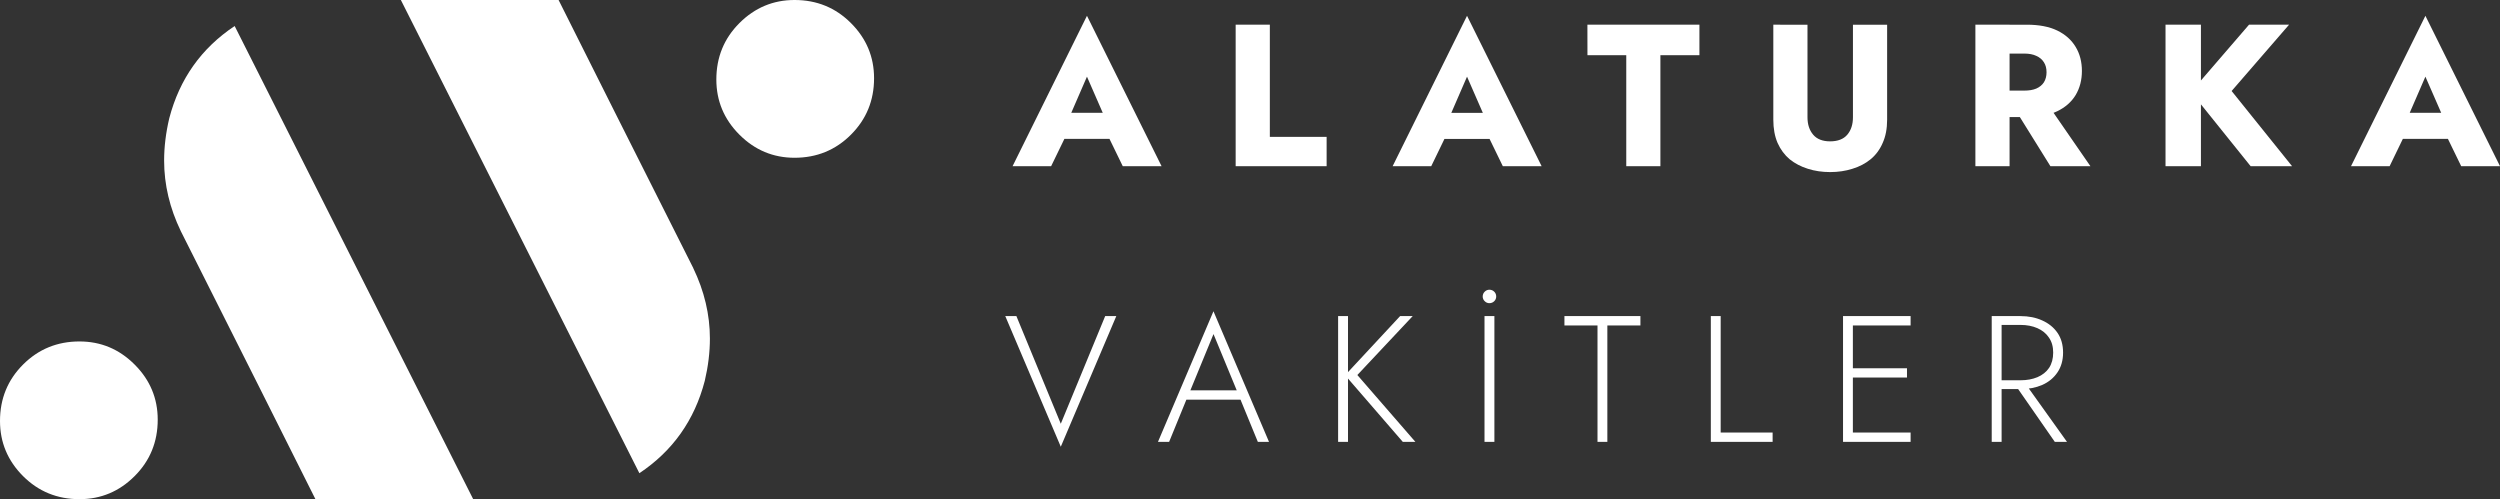 <svg width="60.931" height="12.166" viewBox="0 0 60.931 12.166" version="1.1" id="svg13504" xmlns="http://www.w3.org/2000/svg"><rect x="0" y="0" width="60.931" height="12.166" fill="#333333" stroke="none"/><g id="layer1" transform="translate(-30.049 -474.358)"><g aria-label="v" id="v" style="font-size:32.005px;line-height:1.2;font-family:Agent;-inkscape-font-specification:Agent;letter-spacing:0;fill:#fff;stroke-width:.481;stroke-linejoin:bevel;paint-order:stroke fill markers;stop-color:#000"><path d="M49.414 478.203q-.781 0-1.344-.563-.562-.563-.562-1.344 0-.813.562-1.375.563-.563 1.344-.563.813 0 1.375.563.563.562.563 1.344 0 .812-.563 1.375-.562.563-1.375.563zm-2.47 2.687q.407.844.407 1.72 0 .5-.125 1.03-.375 1.439-1.594 2.251l-5.813-11.533h3.844q1.094 2.188 3.282 6.532z" style="stroke-width:.481" id="path7235"/></g><g aria-label="v" transform="scale(-1)" id="a" style="font-size:32.005px;line-height:1.2;font-family:Agent;-inkscape-font-specification:Agent;letter-spacing:0;fill:#fff;stroke-width:.481;stroke-linejoin:bevel;paint-order:stroke fill markers;stop-color:#000"><path d="M-31.986-482.68q-.782 0-1.344-.563-.563-.562-.563-1.343 0-.813.563-1.376.562-.562 1.344-.562.812 0 1.375.562.562.563.562 1.344 0 .813-.562 1.375-.563.563-1.375.563zm-2.47 2.688q.407.844.407 1.719 0 .5-.125 1.031-.375 1.438-1.594 2.25l-5.814-11.532h3.845q1.094 2.188 3.281 6.532z" style="stroke-width:.481" id="path7238"/></g><path id="alaturka" style="font-weight:700;font-size:4.926px;line-height:1.2;font-family:Jost;-inkscape-font-specification:'Jost Bold';letter-spacing:1.447px;fill:#fff;stroke-width:.074;stroke-linejoin:bevel;paint-order:stroke fill markers" d="M88.26 477.743h1.823l-.054-.635h-1.71zm.902-1.517.488 1.118-.03.212.414.852h.946l-1.818-3.665-1.813 3.665h.941l.429-.886-.04-.183zm-6.334-1.266v3.448h.863v-3.448zm2.035 0-1.414 1.64 1.453 1.808h1.01l-1.473-1.832 1.4-1.616zm-5.812 1.887.971 1.561h.975l-1.078-1.561zm-.857-1.887v3.448h.833v-3.448zm.522.704h.675q.168 0 .286.055.123.054.187.157.064.099.064.242t-.064.246q-.064.099-.187.153-.118.049-.286.049h-.675v.645h.735q.443 0 .738-.142.296-.143.449-.395.152-.256.152-.586 0-.335-.152-.586-.153-.256-.449-.4-.295-.142-.738-.142h-.735zm-5.447-.704v2.315q0 .326.104.567.108.241.296.399.192.153.443.231.251.08.542.08.29 0 .542-.08.256-.078.443-.231.192-.158.296-.4.108-.24.108-.566v-2.315h-.833v2.256q0 .261-.137.424-.138.163-.42.163-.275 0-.413-.163-.138-.163-.138-.424v-2.256zm-4.53.744h.946v2.704h.832v-2.704h.951v-.744h-2.73zm-3.836 2.04h1.822l-.054-.636h-1.71zm.901-1.518.488 1.118-.03.212.414.852h.946l-1.818-3.665-1.813 3.665h.941l.429-.886-.04-.183zm-5.639-1.266v3.448h2.217v-.714h-1.384v-2.734zm-4.526 2.783h1.823l-.054-.635h-1.71zm.902-1.517.488 1.118-.03.212.414.852h.946l-1.818-3.665-1.813 3.665h.94l.43-.886-.04-.183z"/><path id="vakitler" style="font-weight:300;font-size:4.38px;line-height:1.2;font-family:Jost;-inkscape-font-specification:'Jost Light';letter-spacing:1.286px;fill:#fff;stroke-width:.066;stroke-linejoin:bevel;paint-order:stroke fill markers" d="m79.114 483.665 1.016 1.463h.297l-1.046-1.463zm-.522-1.603v3.066h.241v-3.066zm.127.215h.574q.232 0 .412.079.18.079.28.228.105.148.105.367 0 .22-.1.373-.101.149-.285.227-.18.075-.412.075h-.574v.215h.574q.298 0 .53-.101.236-.105.372-.307.136-.201.136-.481 0-.285-.136-.482t-.372-.302q-.232-.106-.53-.106h-.574zm-3.624 2.851h1.52v-.228h-1.52zm0-2.838h1.52v-.228h-1.52zm0 1.27h1.432v-.227h-1.432zm-.127-1.498v3.066h.24v-3.066zm-3.222 0v3.066h1.506v-.228h-1.266v-2.838zm-3.568.228h.806v2.838h.24v-2.838h.806v-.228h-1.852zm-1.948-.228v3.066h.241v-3.066zm-.044-.477q0 .066.049.114.048.048.113.048.07 0 .119-.048.048-.048.048-.114 0-.07-.048-.118-.048-.048-.119-.048-.065 0-.113.048-.049.048-.049.118zm-3.524.477v3.066h.241v-3.066zm1.511 0-1.34 1.441 1.406 1.625h.307l-1.415-1.63 1.349-1.436zm-5.328 2.037h1.572l-.079-.228h-1.414zm.78-1.599.604 1.463.022.057.455 1.108h.272l-1.354-3.184-1.353 3.184h.272l.46-1.125.026-.053zm-3.722 2.186-1.082-2.624h-.271l1.353 3.184 1.353-3.184h-.271z"/></g></svg>
